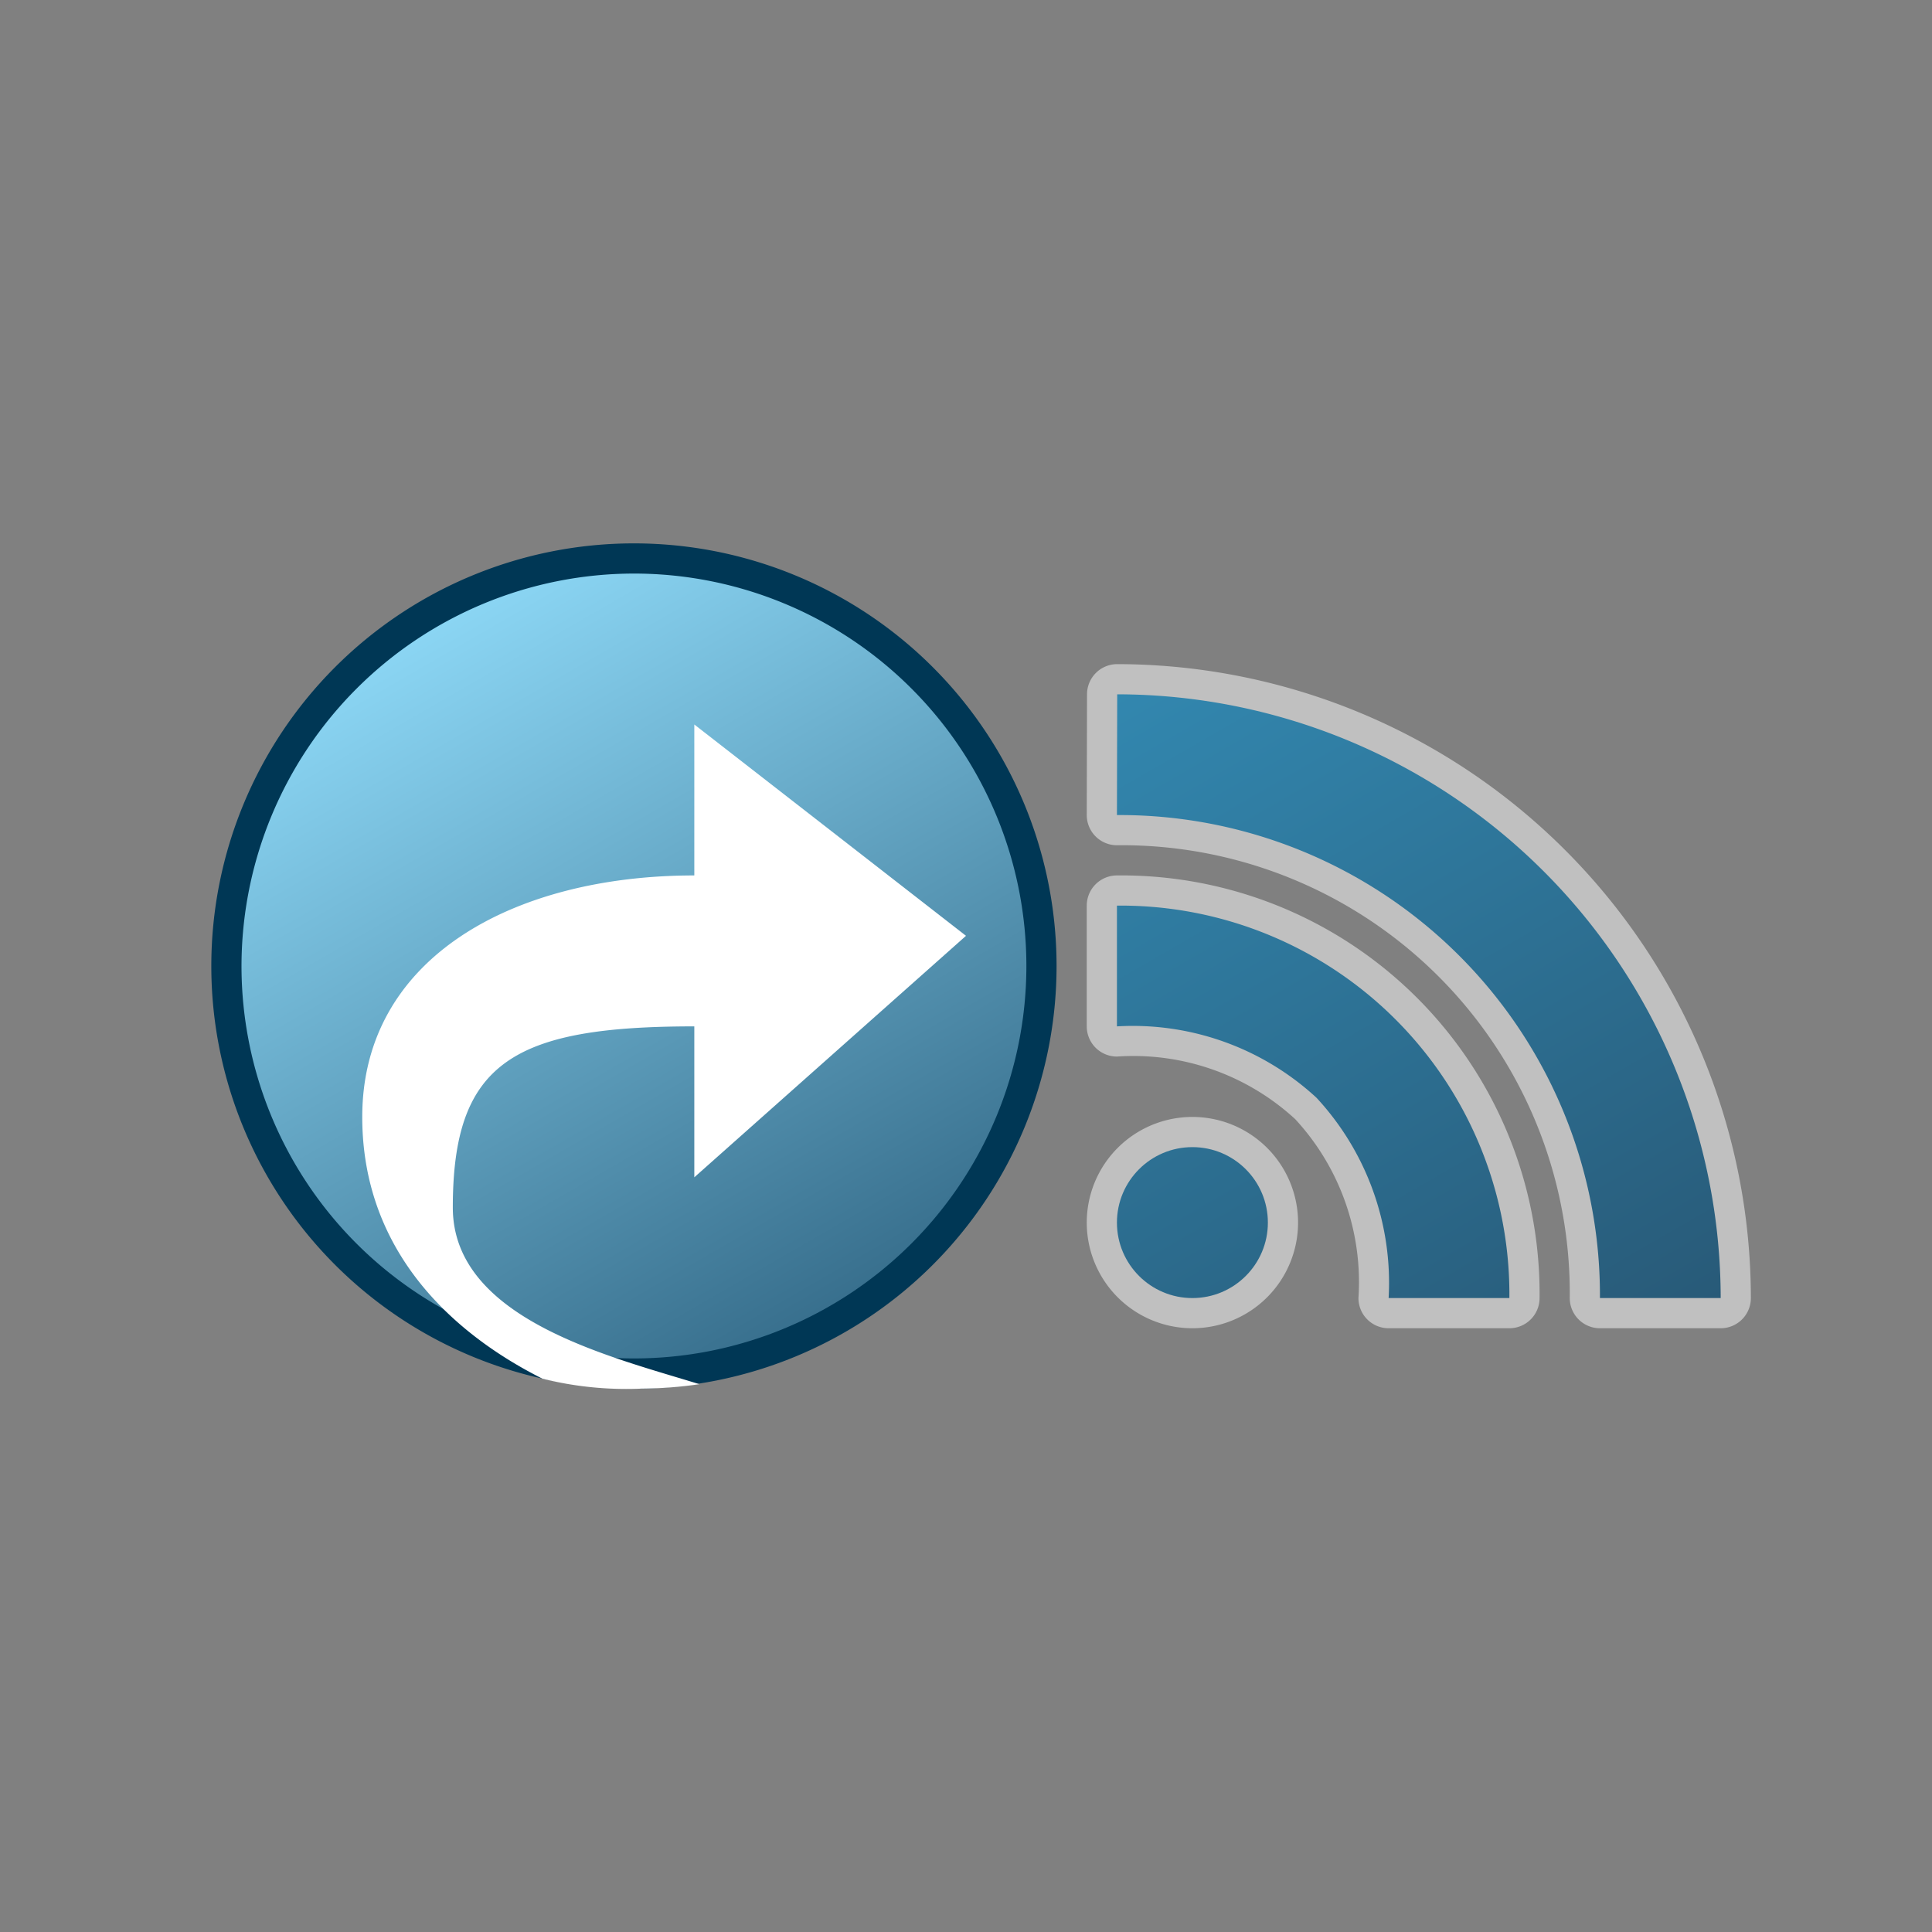 <svg xmlns="http://www.w3.org/2000/svg" xmlns:xlink="http://www.w3.org/1999/xlink" width="64" height="64" viewBox="0 0 64 64">
  <rect x="0" y="0" width="64" height="64" fill="#808080" stroke="none"/>
  <defs>
    <linearGradient id="a" x1="37.397" y1="22.776" x2="51.055" y2="46.432" gradientUnits="userSpaceOnUse">
      <stop offset="0" stop-color="#3287af"/>
      <stop offset="1" stop-color="#285a78"/>
    </linearGradient>
    <linearGradient id="d" x1="14.251" y1="20.311" x2="27.749" y2="43.689" gradientUnits="userSpaceOnUse">
      <stop offset="0" stop-color="#8cd7f5"/>
      <stop offset="1" stop-color="#376e8c"/>
    </linearGradient>
  </defs>
  <title>15692_X3DCSCR_AP_AppIcon_r21x</title>
  <g>
    <g>
      <g opacity="0.5">
        <circle cx="39.5" cy="40.5" r="3" fill="#fff"/>
        <path d="M39.5,38A2.5,2.5,0,1,1,37,40.5,2.5,2.5,0,0,1,39.5,38m0-1A3.5,3.5,0,1,0,43,40.5,3.5,3.5,0,0,0,39.5,37Z" fill="#fff"/>
      </g>
      <g opacity="0.5">
        <path d="M46,43.5a.5.5,0,0,1-.5-.5,8.417,8.417,0,0,0-2.24-6.279A8.388,8.388,0,0,0,37,34.5a.5.5,0,0,1-.5-.5V30a.5.5,0,0,1,.5-.5A13.357,13.357,0,0,1,50.5,43a.5.5,0,0,1-.5.5Z" fill="#fff"/>
        <path d="M37,30A12.876,12.876,0,0,1,50,43H46a9.018,9.018,0,0,0-2.387-6.633A8.97,8.97,0,0,0,37,34V30m0-1a1,1,0,0,0-1,1v4a1,1,0,0,0,1,1,7.915,7.915,0,0,1,5.906,2.074A7.951,7.951,0,0,1,45,43a1,1,0,0,0,1,1h4a1,1,0,0,0,1-1A13.852,13.852,0,0,0,37,29Z" fill="#fff"/>
      </g>
      <g opacity="0.5">
        <path d="M53,43.5a.5.5,0,0,1-.5-.5A15.336,15.336,0,0,0,37,27.5a.5.5,0,0,1-.5-.5l.01-4a.5.5,0,0,1,.5-.5A20.518,20.518,0,0,1,57.5,43a.5.5,0,0,1-.5.5Z" fill="#fff"/>
        <path d="M37.009,23A20.019,20.019,0,0,1,57,43H53A15.91,15.91,0,0,0,37,27l.009-4m0-1a1,1,0,0,0-1,1L36,27a1,1,0,0,0,1,1A14.841,14.841,0,0,1,52,43a1,1,0,0,0,1,1h4a1,1,0,0,0,1-1A21.019,21.019,0,0,0,37.009,22Z" fill="#fff"/>
      </g>
    </g>
    <g>
      <circle cx="39.5" cy="40.5" r="2.5" fill="url(#a)"/>
      <path d="M37,34a8.97,8.97,0,0,1,6.613,2.367A9.018,9.018,0,0,1,46,43h4A12.876,12.876,0,0,0,37,30Z" fill="url(#a)"/>
      <path d="M37,27A15.91,15.91,0,0,1,53,43h4A20.019,20.019,0,0,0,37.009,23Z" fill="url(#a)"/>
    </g>
  </g>
  <g>
    <g>
      <circle cx="21" cy="32" r="13.5" fill="url(#d)"/>
      <path d="M21,19A13,13,0,1,1,8,32,13.015,13.015,0,0,1,21,19m0-1A14,14,0,1,0,35,32,14,14,0,0,0,21,18Z" fill="#003755"/>
    </g>
    <path d="M15,40c0-4.8,2-6,8-6v5l9-8-9-7v5c-6,0-11,2.733-11,8,0,4.372,2.887,7.122,5.969,8.671A11.517,11.517,0,0,0,21.253,46a13.938,13.938,0,0,0,1.917-.147C20.243,44.945,15,43.705,15,40Z" fill="#fff"/>
  </g>
</svg>
